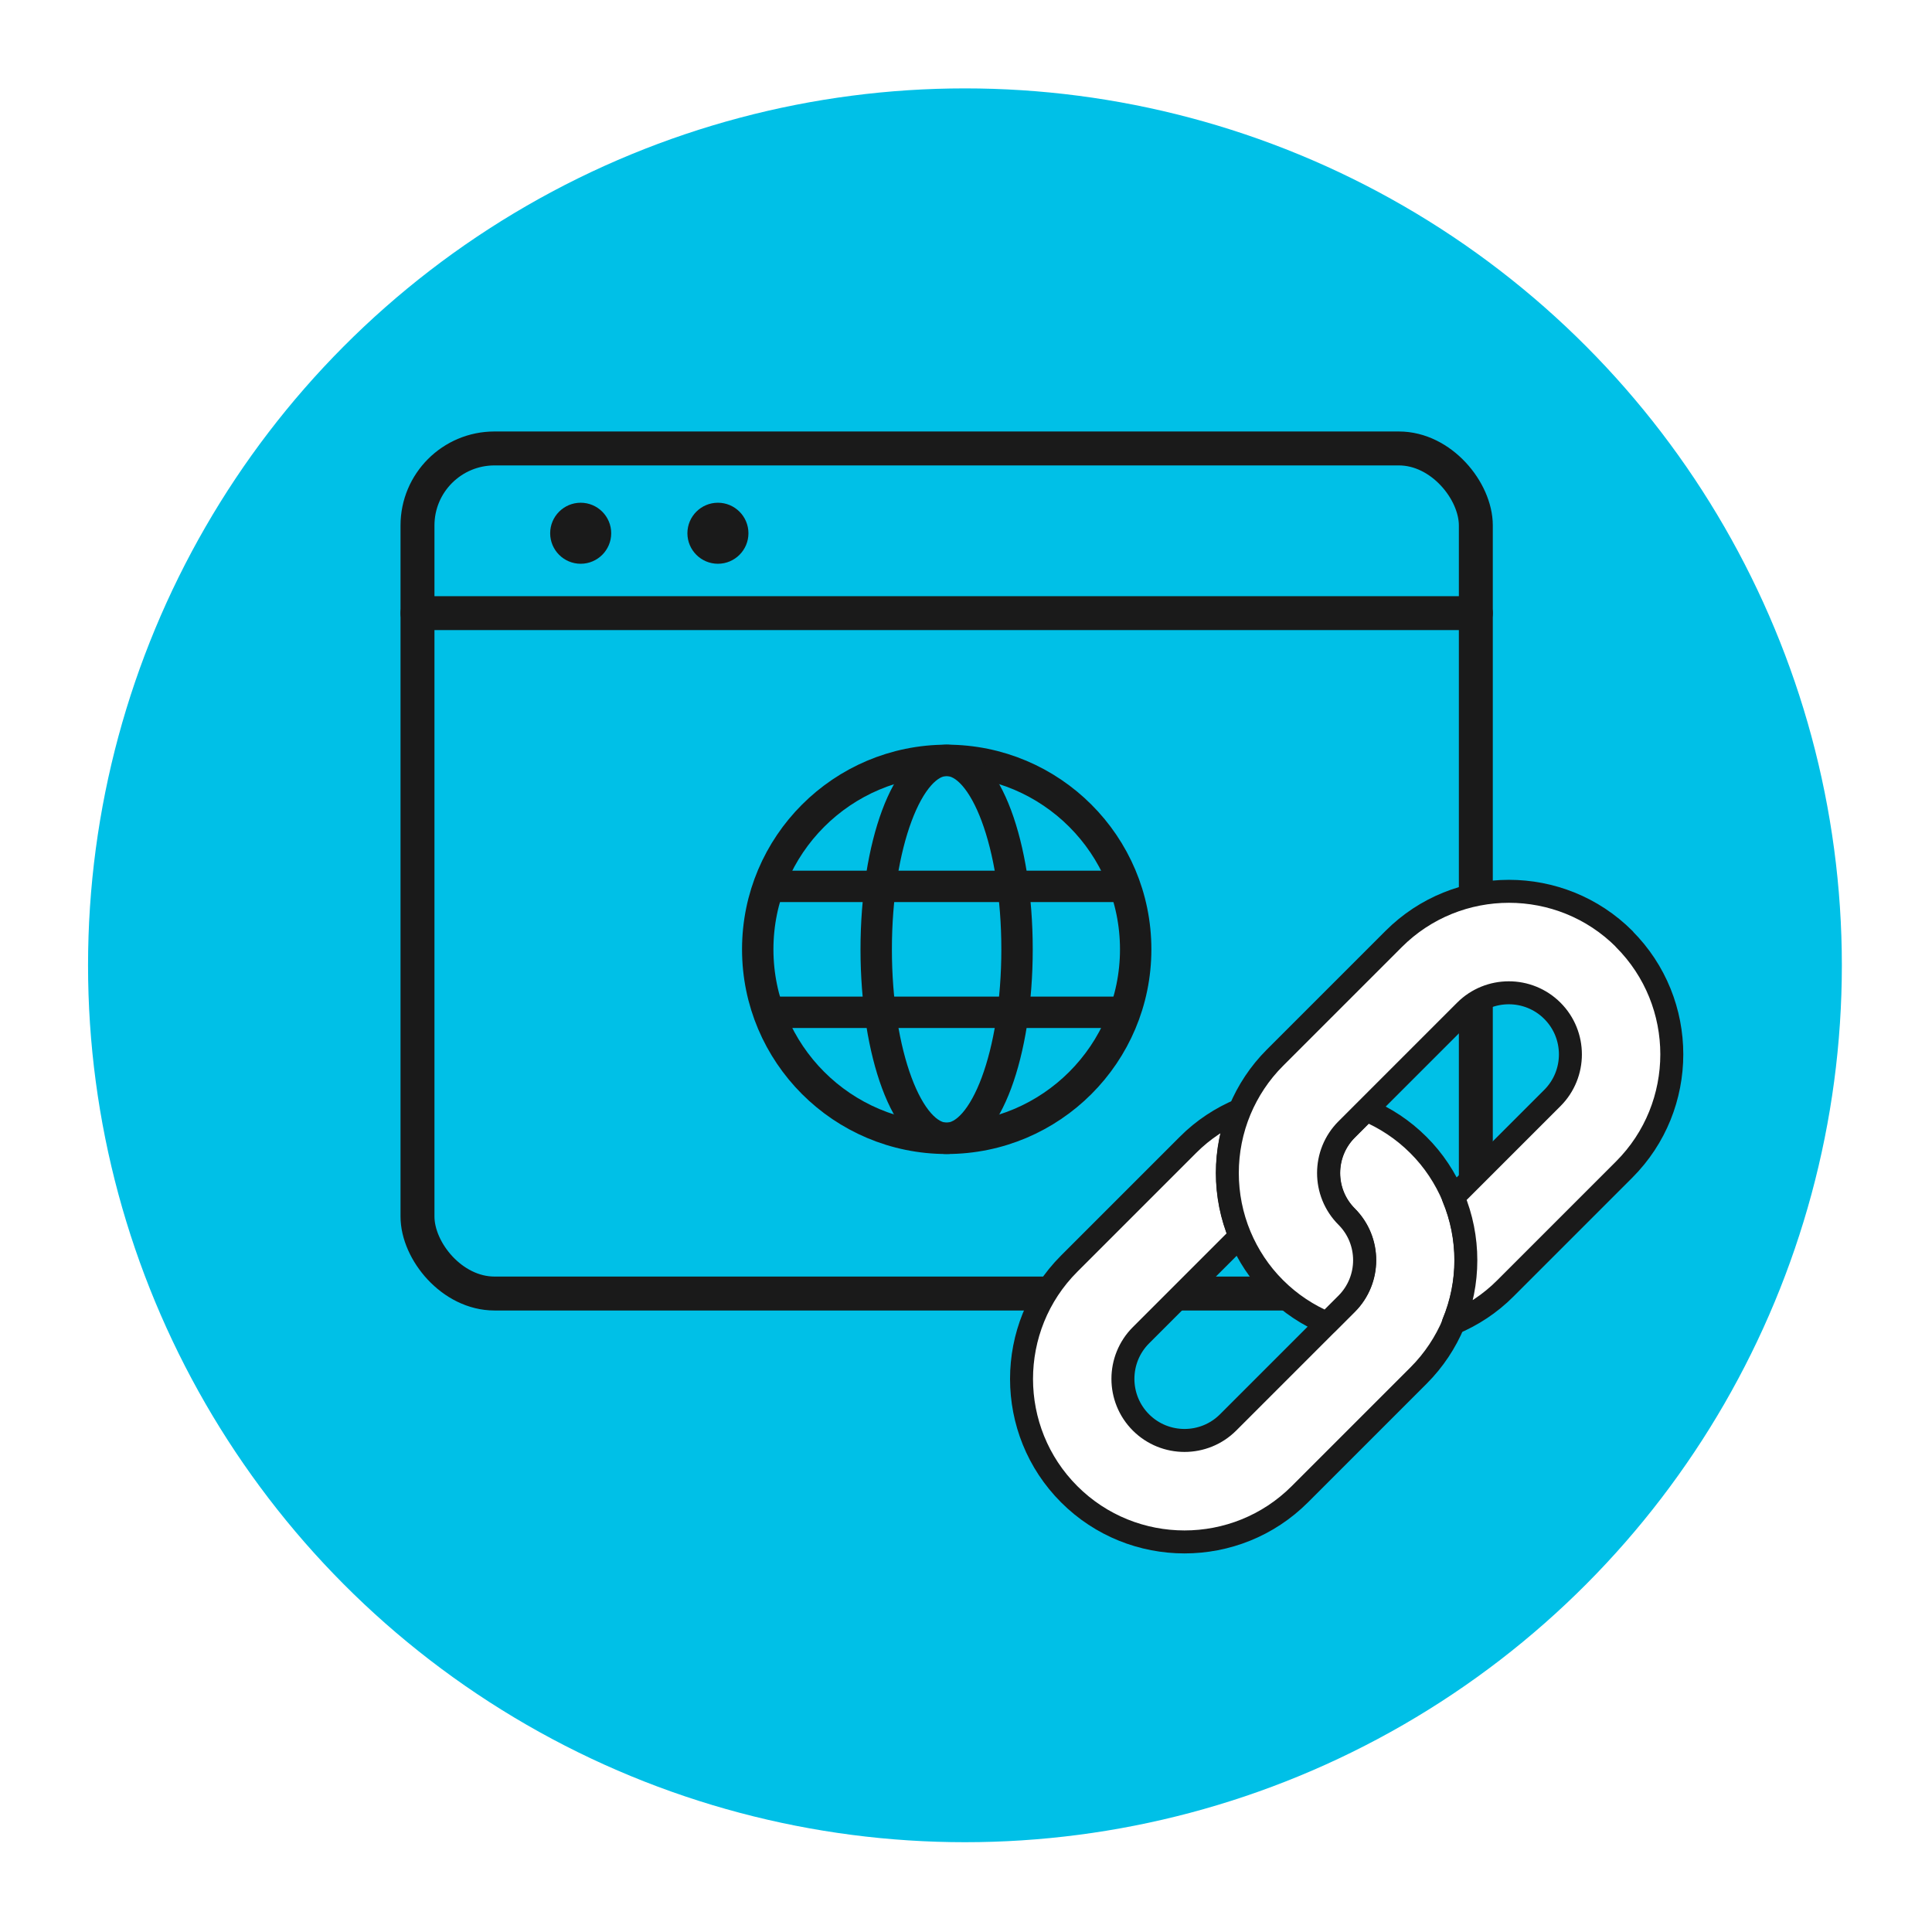 <?xml version="1.0" encoding="UTF-8"?><svg id="Layer_2" xmlns="http://www.w3.org/2000/svg" xmlns:xlink="http://www.w3.org/1999/xlink" viewBox="0 0 220.32 220.32"><defs><style>.cls-1{fill:#1a1a1a;}.cls-2{fill:#fff;stroke-width:2.62px;}.cls-2,.cls-3{stroke-linecap:round;stroke-linejoin:round;}.cls-2,.cls-3,.cls-4{stroke:#1a1a1a;}.cls-5{fill:#00c0e7;filter:url(#drop-shadow-1);}.cls-3{stroke-width:3.87px;}.cls-3,.cls-4{fill:none;}.cls-4{stroke-miterlimit:10;stroke-width:3.58px;}</style><filter id="drop-shadow-1" filterUnits="userSpaceOnUse"><feOffset dx="2" dy="2"/><feGaussianBlur result="blur" stdDeviation="3.33"/><feFlood flood-color="#000" flood-opacity=".25"/><feComposite in2="blur" operator="in"/><feComposite in="SourceGraphic"/></filter></defs><g id="Layer_12_copy"><g><g><g><circle class="cls-5" cx="108.04" cy="108.08" r="100"/><g><g><rect class="cls-3" x="47.61" y="51.14" width="120.69" height="96.37" rx="8.78" ry="8.78"/><line class="cls-3" x1="47.61" y1="69.92" x2="168.3" y2="69.92"/></g><path class="cls-1" d="M69.7,60.81c0,1.92-1.56,3.48-3.48,3.48s-3.48-1.56-3.48-3.48,1.56-3.48,3.48-3.48,3.48,1.56,3.48,3.48Z"/><path class="cls-1" d="M85.35,60.81c0,1.92-1.56,3.48-3.48,3.48s-3.48-1.56-3.48-3.48,1.56-3.48,3.48-3.48,3.48,1.56,3.48,3.48Z"/></g></g><g><path class="cls-2" d="M165.74,150.91c1.92-4.59,1.92-9.8,0-14.39-.91-2.16-2.23-4.2-3.99-5.95-1.76-1.76-3.79-3.08-5.95-3.99l-2.22,2.22c-2.74,2.74-2.74,7.2,0,9.94s2.74,7.2,0,9.94l-2.22,2.22-11.31,11.31c-2.74,2.74-7.2,2.74-9.94,0s-2.74-7.2,0-9.94l11.31-11.31c-1.92-4.59-1.92-9.8,0-14.39-2.16,.91-4.2,2.23-5.95,3.99l-13.54,13.54c-7.25,7.25-7.25,19.05,0,26.3,7.25,7.25,19.05,7.25,26.3,0l13.54-13.54c1.76-1.76,3.08-3.79,3.99-5.95Z"/><path class="cls-2" d="M185.23,107.08c-7.25-7.25-19.05-7.25-26.3,0l-13.54,13.54c-1.76,1.76-3.08,3.79-3.99,5.95-1.92,4.59-1.92,9.8,0,14.39,.91,2.16,2.23,4.2,3.99,5.95,1.76,1.76,3.79,3.08,5.95,3.99l2.22-2.22c2.74-2.74,2.74-7.2,0-9.94s-2.74-7.2,0-9.94l2.22-2.22,11.31-11.31c2.74-2.74,7.2-2.74,9.94,0s2.74,7.2,0,9.94l-11.31,11.31c1.92,4.59,1.92,9.8,0,14.39,2.16-.91,4.2-2.23,5.95-3.99l13.54-13.54c7.25-7.25,7.25-19.05,0-26.3Z"/></g></g><g><path class="cls-4" d="M129.51,108.26c0,11.9-9.65,21.55-21.55,21.55s-21.55-9.65-21.55-21.55,9.65-21.55,21.55-21.55,21.55,9.65,21.55,21.55Z"/><path class="cls-4" d="M115.98,108.26c0,11.9-3.59,21.55-8.03,21.55s-8.03-9.65-8.03-21.55,3.6-21.55,8.03-21.55,8.03,9.65,8.03,21.55Z"/><g><line class="cls-4" x1="87.7" y1="115.44" x2="128.21" y2="115.44"/><line class="cls-4" x1="87.7" y1="101.08" x2="128.21" y2="101.08"/></g></g></g></g></svg>